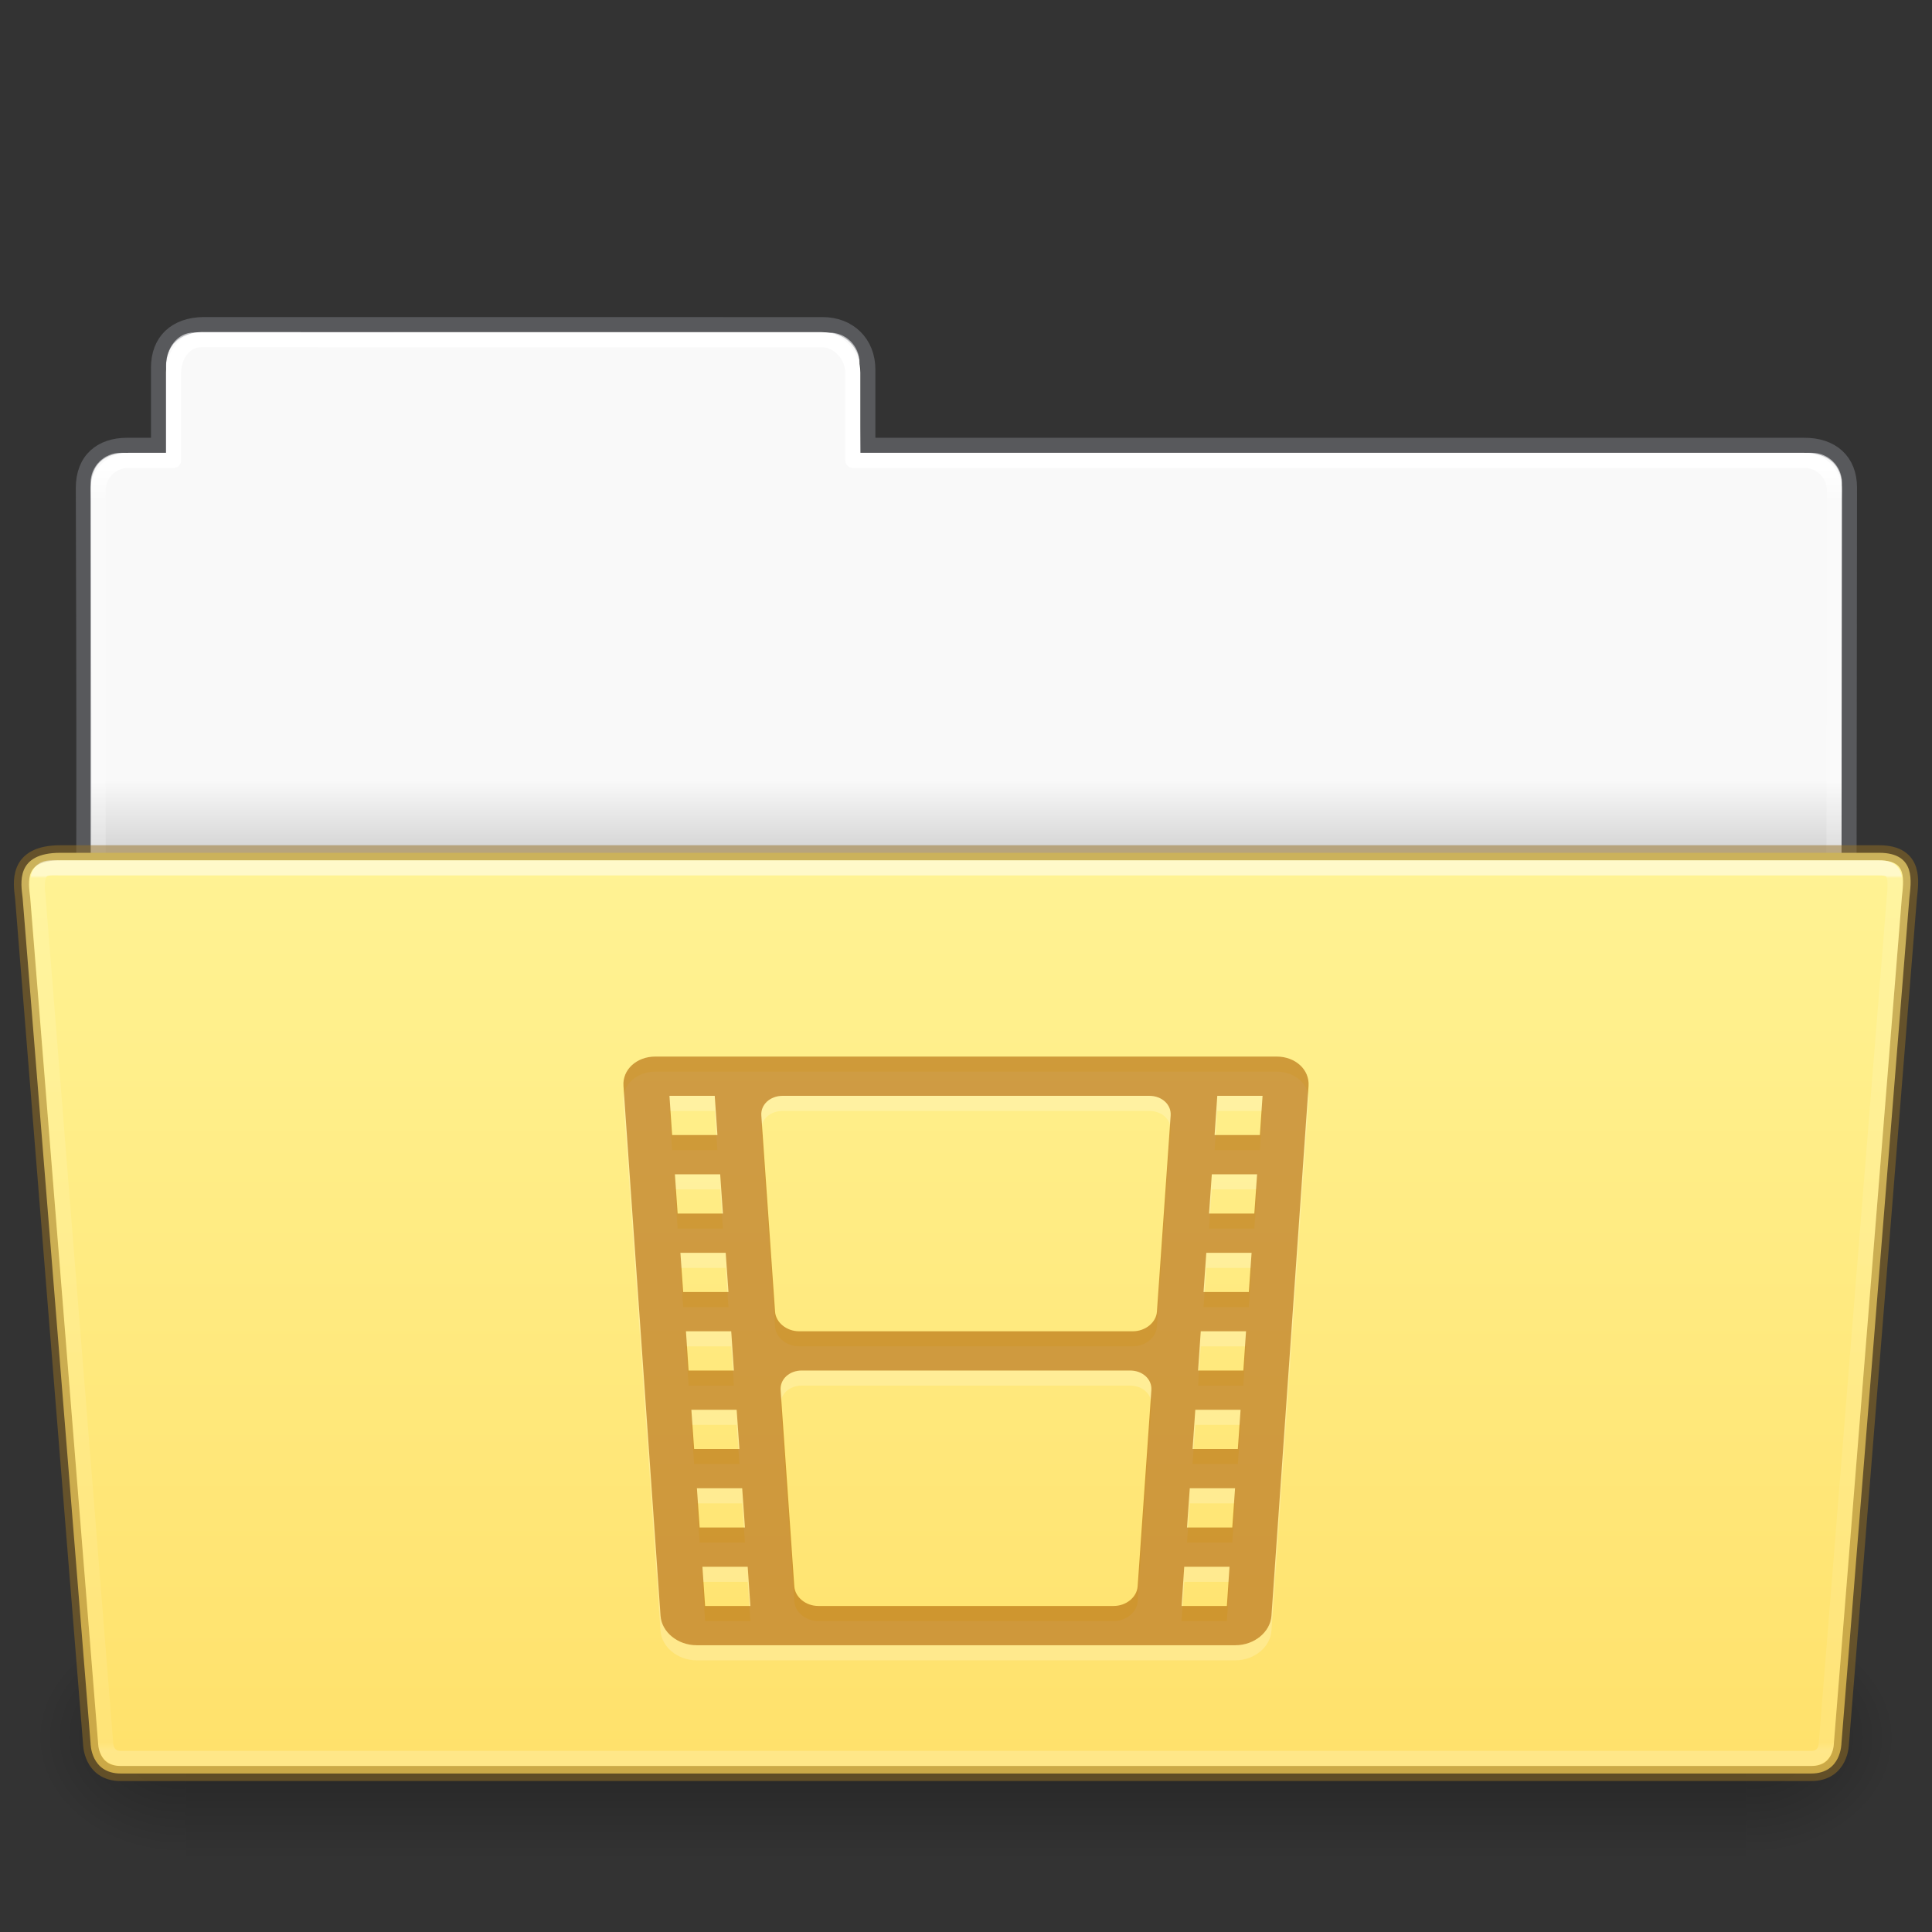 <?xml version="1.0" encoding="UTF-8" standalone="no"?>
<svg
   xmlns:dc="http://purl.org/dc/elements/1.1/"
   xmlns:cc="http://creativecommons.org/ns#"
   xmlns:rdf="http://www.w3.org/1999/02/22-rdf-syntax-ns#"
   xmlns:svg="http://www.w3.org/2000/svg"
   xmlns="http://www.w3.org/2000/svg"
   xmlns:xlink="http://www.w3.org/1999/xlink"
   height="128"
   id="svg11300"
   style="display:inline;enable-background:new"
   version="1.0"
   viewBox="0 0 128 128"
   width="128">
  <rect x="0" y="0" width="128" height="128" fill="#333333" stroke="none"/>
  <title
     id="title4162">elementary Icon Template</title>
  <defs
     id="defs3">
    <linearGradient
       id="linearGradient4712">
      <stop
         id="stop4708"
         offset="0"
         style="stop-color:#000000;stop-opacity:1;" />
      <stop
         id="stop4710"
         offset="1"
         style="stop-color:#000000;stop-opacity:0;" />
    </linearGradient>
    <linearGradient
       id="34542">
      <stop
         id="stop3456-4-9-38-1-8"
         offset="0"
         style="stop-color:#ffffff;stop-opacity:1" />
      <stop
         id="stop3458-39-80-3-5-5"
         offset="0.003"
         style="stop-color:#ffffff;stop-opacity:0.235" />
      <stop
         id="stop3460-7-0-2-4-2"
         offset="0.99"
         style="stop-color:#ffffff;stop-opacity:0.157" />
      <stop
         id="stop3462-0-9-8-7-2"
         offset="1"
         style="stop-color:#ffffff;stop-opacity:0.392" />
    </linearGradient>
    <linearGradient
       id="50485">
      <stop
         id="stop2667-18"
         offset="0"
         style="stop-color:#000000;stop-opacity:0" />
      <stop
         id="stop2669-9"
         offset="0.5"
         style="stop-color:#000000;stop-opacity:1" />
      <stop
         id="stop2671-33"
         offset="1"
         style="stop-color:#000000;stop-opacity:0" />
    </linearGradient>
    <linearGradient
       id="46464">
      <stop
         id="stop4648-8-0-3-6"
         offset="0"
         style="stop-color:#f9f9f9;stop-opacity:1" />
      <stop
         id="stop4650-1-7-3-4"
         offset="1"
         style="stop-color:#d8d8d8;stop-opacity:1" />
    </linearGradient>
    <linearGradient
       gradientTransform="matrix(0.214,0,0,0.066,-13.347,82.994)"
       gradientUnits="userSpaceOnUse"
       xlink:href="#50485"
       id="linearGradient22546"
       x1="302.857"
       x2="302.857"
       y1="366.648"
       y2="609.505" />
    <radialGradient
       cx="605.714"
       cy="486.648"
       fx="605.714"
       fy="486.648"
       gradientTransform="matrix(0.083,0,0,0.066,65.645,82.994)"
       gradientUnits="userSpaceOnUse"
       xlink:href="#linearGradient4712"
       id="radialGradient22548"
       r="117.143" />
    <radialGradient
       cx="605.714"
       cy="486.648"
       fx="605.714"
       fy="486.648"
       gradientTransform="matrix(-0.083,0,0,0.066,62.355,82.994)"
       gradientUnits="userSpaceOnUse"
       xlink:href="#linearGradient4712"
       id="radialGradient22550"
       r="117.143" />
    <linearGradient
       gradientTransform="matrix(2.762,0,0,2.762,-142.98,-2.644)"
       gradientUnits="userSpaceOnUse"
       xlink:href="#46464"
       id="linearGradient29482"
       x1="63.412"
       x2="63.412"
       y1="19.664"
       y2="21.216" />
    <linearGradient
       gradientTransform="matrix(1.784,0,0,1.736,8.242,77.15)"
       gradientUnits="userSpaceOnUse"
       xlink:href="#34542"
       id="linearGradient4242"
       x1="27.335"
       x2="27.335"
       y1="-11.032"
       y2="22.381" />
    <linearGradient
       gradientTransform="matrix(2.666,0,0,2.647,-143.333,-1.05)"
       gradientUnits="userSpaceOnUse"
       xlink:href="#linearGradient9235"
       id="linearGradient5873"
       y2="44.261"
       x2="97.539"
       y1="12.108"
       x1="97.539" />
    <linearGradient
       id="linearGradient9235">
      <stop
         offset="0"
         style="stop-color:#ffffff;stop-opacity:1"
         id="stop9237" />
      <stop
         offset="0.024"
         style="stop-color:#ffffff;stop-opacity:0.235"
         id="stop9239" />
      <stop
         offset="0.979"
         style="stop-color:#ffffff;stop-opacity:0.157"
         id="stop9241" />
      <stop
         offset="1"
         style="stop-color:#ffffff;stop-opacity:0.392"
         id="stop9243" />
    </linearGradient>
    <linearGradient
       id="linearGradient4632-0-6-4-4-4">
      <stop
         offset="0"
         style="stop-color:#fff394;stop-opacity:1"
         id="stop4634-4-4-7-4" />
      <stop
         offset="1"
         style="stop-color:#ffe16b;stop-opacity:1"
         id="stop4636-3-1-5-9" />
    </linearGradient>
    <linearGradient
       y2="130.485"
       x2="413.606"
       y1="8.127"
       x1="413.606"
       gradientTransform="matrix(0.504,0,0,0.493,-142.292,52.541)"
       gradientUnits="userSpaceOnUse"
       id="linearGradient997"
       xlink:href="#linearGradient4632-0-6-4-4-4" />
  </defs>
  <path
     style="color:#000000;display:inline;overflow:visible;visibility:visible;fill:url(#linearGradient29482);fill-opacity:1;fill-rule:nonzero;stroke:none;stroke-width:1;marker:none;enable-background:accumulate"
     id="rect8678-4-5"
     d="m 12.837,22.031 c -1.108,-9e-5 -1.837,1.074 -1.837,2.182 L 11,30 H 8 c -1.108,0 -2,0.892 -2,2 v 31 h 116 l 0.036,-31 c 10e-4,-1.108 -0.892,-2 -2,-2 L 57,30 56.95,24.035 c -0.009,-1.108 -0.892,-2 -2,-2 z" />
  <path
     style="color:#000000;display:inline;overflow:visible;visibility:visible;opacity:0.5;fill:none;stroke:#7e8087;stroke-width:0.992;stroke-linecap:square;stroke-linejoin:miter;stroke-miterlimit:4;stroke-dasharray:none;stroke-dashoffset:0;stroke-opacity:1;marker:none;enable-background:accumulate;font-variant-east_asian:normal;vector-effect:none;fill-opacity:1"
     id="path3468-0"
     d="m 13.5,21.5 c -1.878,0.021 -3,1.096 -3,2.854 l -2e-5,5.146 c -0.961,0 -1.477,-0.003 -2.104,0 -1.679,0.008 -2.878,0.945 -2.878,2.833 C 5.612,59.831 5.5,63.5 5.5,63.5 h 117 l 0.036,-31.195 c 0.002,-1.758 -1.158,-2.826 -3.036,-2.805 h -62 v -5.017 c 0,-1.758 -1.237,-2.979 -2.998,-2.979 L 13.5,21.5 Z" />
  <path
     style="color:#000000;display:inline;overflow:visible;visibility:visible;opacity:1;fill:none;stroke:url(#linearGradient5873);stroke-width:1;stroke-linecap:round;stroke-linejoin:round;stroke-miterlimit:4;stroke-dasharray:none;stroke-dashoffset:0;stroke-opacity:1;marker:none;enable-background:accumulate;font-variant-east_asian:normal;vector-effect:none;fill-opacity:1"
     id="rect8678-8"
     d="m 13.337,22.5 c -1.108,-10e-5 -1.837,1.074 -1.837,2.182 l -2e-5,5.819 h -3 c -1.108,0 -2,0.892 -2,2 l 2e-5,30 h 115 l 0.036,-30 c 0.001,-1.108 -0.892,-2 -2,-2 L 56.5,30.5 l 2e-5,-5.818 c 0,-1.108 -0.942,-2.178 -2.05,-2.178 z" />
  <rect
     y="107.15"
     x="12.333"
     width="103.333"
     style="display:inline;overflow:visible;visibility:visible;opacity:0.3;fill:url(#linearGradient22546);fill-opacity:1;fill-rule:nonzero;stroke:none;stroke-width:0.997;marker:none"
     id="rect22540"
     height="16" />
  <path
     style="display:inline;overflow:visible;visibility:visible;opacity:0.3;fill:url(#radialGradient22548);fill-opacity:1;fill-rule:nonzero;stroke:none;stroke-width:0.997;marker:none"
     id="path22542"
     d="m 115.667,107.15 c 0,0 0,15.999 0,15.999 4.274,0.03 10.333,-3.585 10.333,-8.001 0,-4.416 -4.77,-7.999 -10.333,-7.999 z" />
  <path
     style="display:inline;overflow:visible;visibility:visible;opacity:0.3;fill:url(#radialGradient22550);fill-opacity:1;fill-rule:nonzero;stroke:none;stroke-width:0.997;marker:none"
     id="path22544"
     d="m 12.333,107.15 c 0,0 0,15.999 0,15.999 C 8.059,123.18 2,119.565 2,115.149 c 0,-4.416 4.77,-7.999 10.333,-7.999 z" />
  <path
     style="color:#000000;display:inline;overflow:visible;visibility:visible;fill:url(#linearGradient997);fill-opacity:1;fill-rule:nonzero;stroke:#987124;stroke-width:1;stroke-miterlimit:4;stroke-dasharray:none;stroke-opacity:0.498;marker:none;enable-background:accumulate;font-variant-east_asian:normal;opacity:1;vector-effect:none;stroke-linecap:butt;stroke-linejoin:miter;stroke-dashoffset:0"
     id="path4232"
     d="M 1.5,59.5 6,115.5 c 0,0 0,2 2,2 h 111.999 c 2.001,0 2.001,-2 2.001,-2 l 4.5,-56 c 0.097,-0.999 0.5,-3 -2,-3 H 4 c -3,0 -2.614,2.023 -2.5,3 z" />
  <path
     style="color:#000000;display:inline;overflow:visible;visibility:visible;opacity:0.5;fill:none;stroke:url(#linearGradient4242);stroke-width:1;stroke-linecap:round;stroke-linejoin:miter;stroke-miterlimit:4;stroke-dasharray:none;stroke-dashoffset:0;stroke-opacity:1;marker:none;enable-background:accumulate"
     id="path4234"
     d="M 2.539,59.641 7,115.5 c 0,0 0,1 1,1 h 112 c 1,0 1,-1 1,-1 l 4.5,-56 c 0.154,-1.595 0,-2 -1,-2 H 4.041 c -1.041,0 -1.81,-0.225 -1.503,2.141 z" />
  <path
     style="color:#000000;display:inline;overflow:visible;visibility:visible;opacity:0.2;fill:#ffffff;fill-opacity:1;fill-rule:nonzero;stroke:none;stroke-width:1.7;marker:none;enable-background:accumulate"
     id="path14061"
     d="m 43.419,71 c -1.246,0 -2.19,0.871 -2.113,1.951 l 2.457,35.098 c 0.077,1.08 1.14,1.951 2.387,1.951 h 17.531 0.639 17.531 c 1.246,0 2.308,-0.871 2.385,-1.951 l 2.459,-35.098 c 0.077,-1.08 -0.869,-1.951 -2.115,-1.951 h -19.58 -2 z m 0.934,2.602 h 3 l 0.178,2.596 h -3 z m 7.5,0 h 11.193 1.908 11.193 c 0.831,0 1.462,0.581 1.412,1.301 l -0.91,12.996 c -0.05,0.72 -0.765,1.301 -1.596,1.301 h -10.373 -1.363 -10.373 c -0.831,0 -1.543,-0.581 -1.594,-1.301 l -0.91,-12.996 c -0.05,-0.72 0.581,-1.301 1.412,-1.301 z m 28.795,0 h 3 l -0.178,2.596 h -3 z m -35.934,5.197 h 3 l 0.182,2.602 h -3 z m 35.572,0 h 3 l -0.184,2.602 h -3 z m -35.207,5.203 h 3 l 0.184,2.596 h -3 z m 34.842,0 h 3 l -0.184,2.596 h -3 z m -34.475,5.197 h 3 l 0.176,2.602 h -3 z m 34.107,0 h 3 l -0.178,2.602 h -3 z m -26.432,2.602 h 10.24 1.274 10.24 c 0.831,0 1.456,0.581 1.406,1.301 L 75.372,106.098 c -0.05,0.72 -0.757,1.301 -1.588,1.301 h -9.42 -0.729 -9.42 c -0.831,0 -1.539,-0.581 -1.59,-1.301 L 51.718,93.101 c -0.05,-0.72 0.573,-1.301 1.404,-1.301 z m -7.316,2.602 h 3 l 0.184,2.596 h -3 z m 33.387,0 h 3 l -0.182,2.596 h -3 z m -33.02,5.197 h 3 l 0.182,2.602 h -3 z m 32.654,0 h 3 l -0.184,2.602 h -3 z m -32.289,5.203 h 3 l 0.178,2.596 h -3 z m 31.922,0 h 3 l -0.176,2.596 h -3 z" />
  <path
     style="color:#000000;display:inline;overflow:visible;visibility:visible;opacity:0.6;fill:#ad5f00;fill-opacity:0.971;fill-rule:nonzero;stroke:none;stroke-width:1;marker:none;enable-background:accumulate;font-variant-east_asian:normal;vector-effect:none;stroke-linecap:butt;stroke-linejoin:miter;stroke-miterlimit:4;stroke-dasharray:none;stroke-dashoffset:0;stroke-opacity:0.498"
     id="path14035"
     d="m 43.419,70 c -1.246,0 -2.19,0.871 -2.113,1.951 l 2.457,35.098 c 0.077,1.08 1.14,1.951 2.387,1.951 h 17.531 0.639 17.531 c 1.246,0 2.308,-0.871 2.385,-1.951 l 2.459,-35.098 c 0.077,-1.08 -0.869,-1.951 -2.115,-1.951 h -19.58 -2 z m 0.934,2.602 h 3 l 0.178,2.596 h -3 z m 7.5,0 h 11.193 1.908 11.193 c 0.831,0 1.462,0.581 1.412,1.301 l -0.91,12.996 c -0.05,0.72 -0.765,1.301 -1.596,1.301 h -10.373 -1.363 -10.373 c -0.831,0 -1.543,-0.581 -1.594,-1.301 l -0.91,-12.996 c -0.05,-0.72 0.581,-1.301 1.412,-1.301 z m 28.795,0 h 3 l -0.178,2.596 h -3 z m -35.934,5.197 h 3 l 0.182,2.602 h -3 z m 35.572,0 h 3 l -0.184,2.602 h -3 z m -35.207,5.203 h 3 l 0.184,2.596 h -3 z m 34.842,0 h 3 l -0.184,2.596 h -3 z m -34.475,5.197 h 3 l 0.176,2.602 h -3 z m 34.107,0 h 3 l -0.178,2.602 h -3 z m -26.432,2.602 h 10.24 1.274 10.24 c 0.831,0 1.456,0.581 1.406,1.301 L 75.372,105.098 c -0.05,0.72 -0.757,1.301 -1.588,1.301 h -9.42 -0.729 -9.42 c -0.831,0 -1.539,-0.581 -1.59,-1.301 L 51.718,92.101 c -0.05,-0.72 0.573,-1.301 1.404,-1.301 z m -7.316,2.602 h 3 l 0.184,2.596 h -3 z m 33.387,0 h 3 l -0.182,2.596 h -3 z m -33.02,5.197 h 3 l 0.182,2.602 h -3 z m 32.654,0 h 3 l -0.184,2.602 h -3 z m -32.289,5.203 h 3 l 0.178,2.596 h -3 z m 31.922,0 h 3 l -0.176,2.596 h -3 z" />
</svg>
